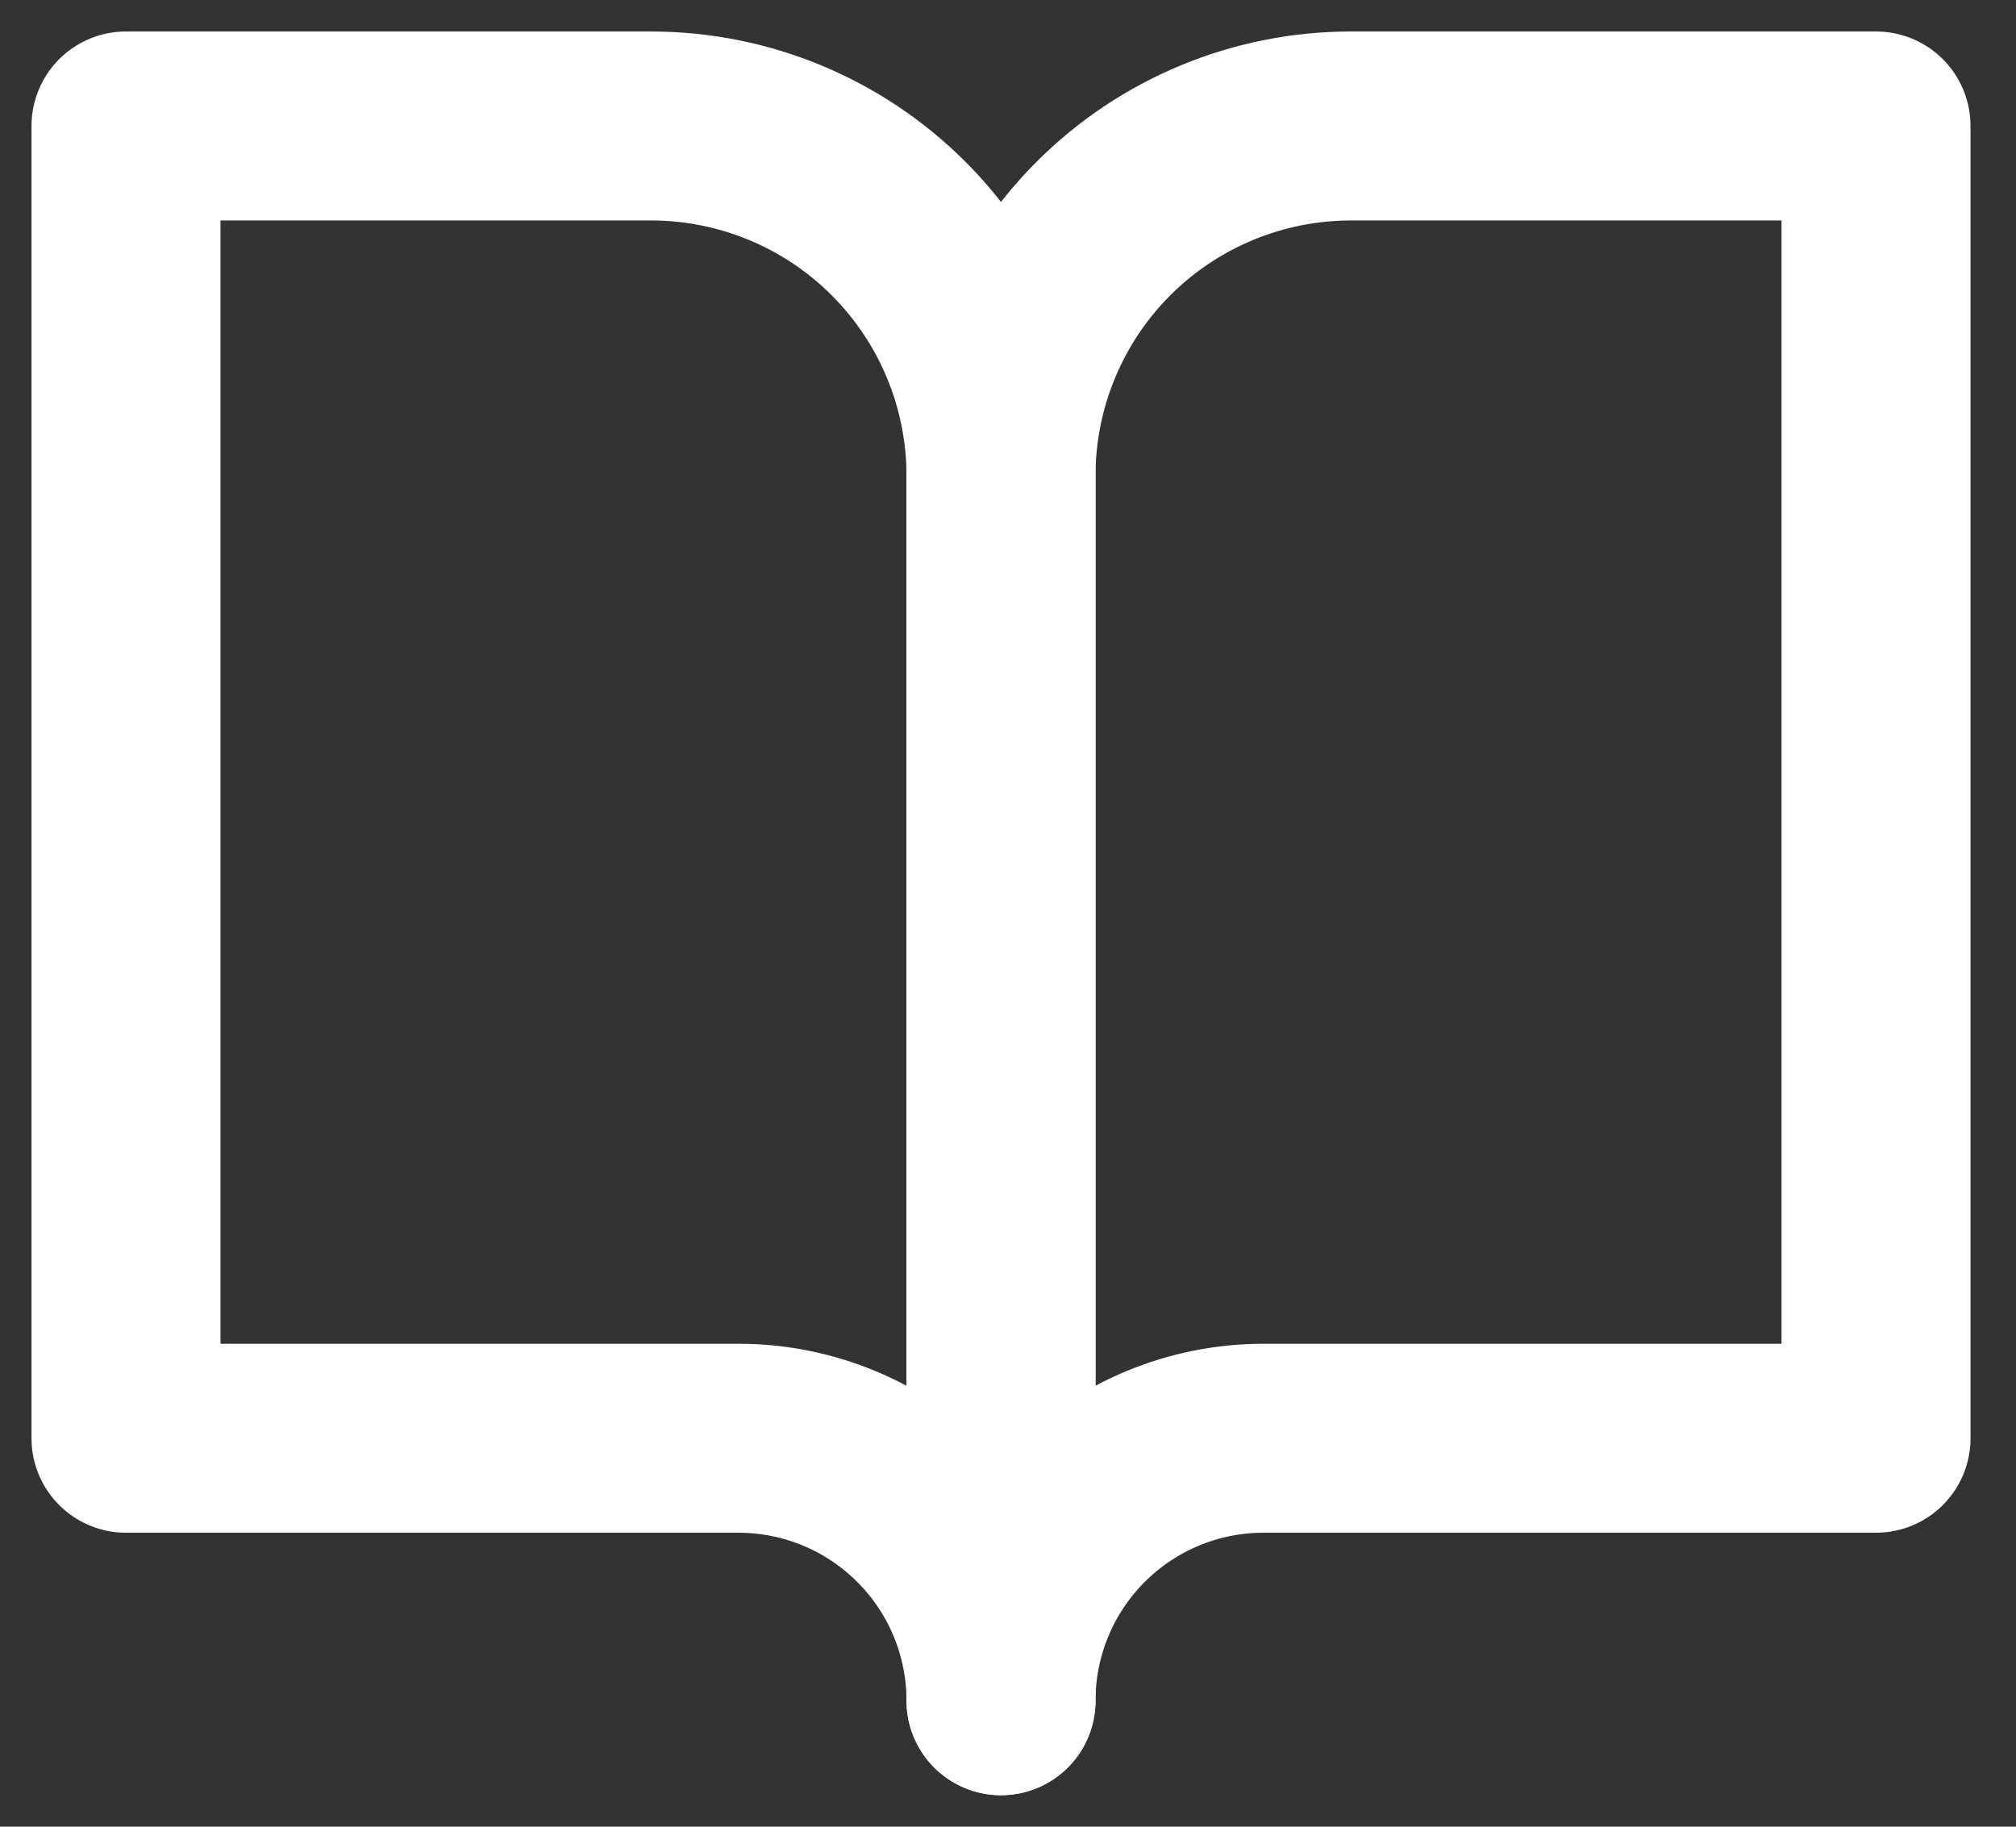 <svg width="32" height="29" viewBox="0 0 32 29" fill="none" xmlns="http://www.w3.org/2000/svg">
<rect x="0" y="0" width="32" height="29" fill="#333333" stroke="none"/>
<path d="M2 2H10.333C11.807 2 13.22 2.585 14.262 3.627C15.304 4.669 15.889 6.082 15.889 7.556V27C15.889 25.895 15.45 24.835 14.668 24.054C13.887 23.272 12.827 22.833 11.722 22.833H2V2Z" stroke="white" stroke-width="3" stroke-linecap="round" stroke-linejoin="round"/>
<path d="M29.778 2H21.444C19.971 2 18.558 2.585 17.516 3.627C16.474 4.669 15.889 6.082 15.889 7.556V27C15.889 25.895 16.328 24.835 17.109 24.054C17.89 23.272 18.95 22.833 20.055 22.833H29.778V2Z" stroke="white" stroke-width="3" stroke-linecap="round" stroke-linejoin="round"/>
</svg>
